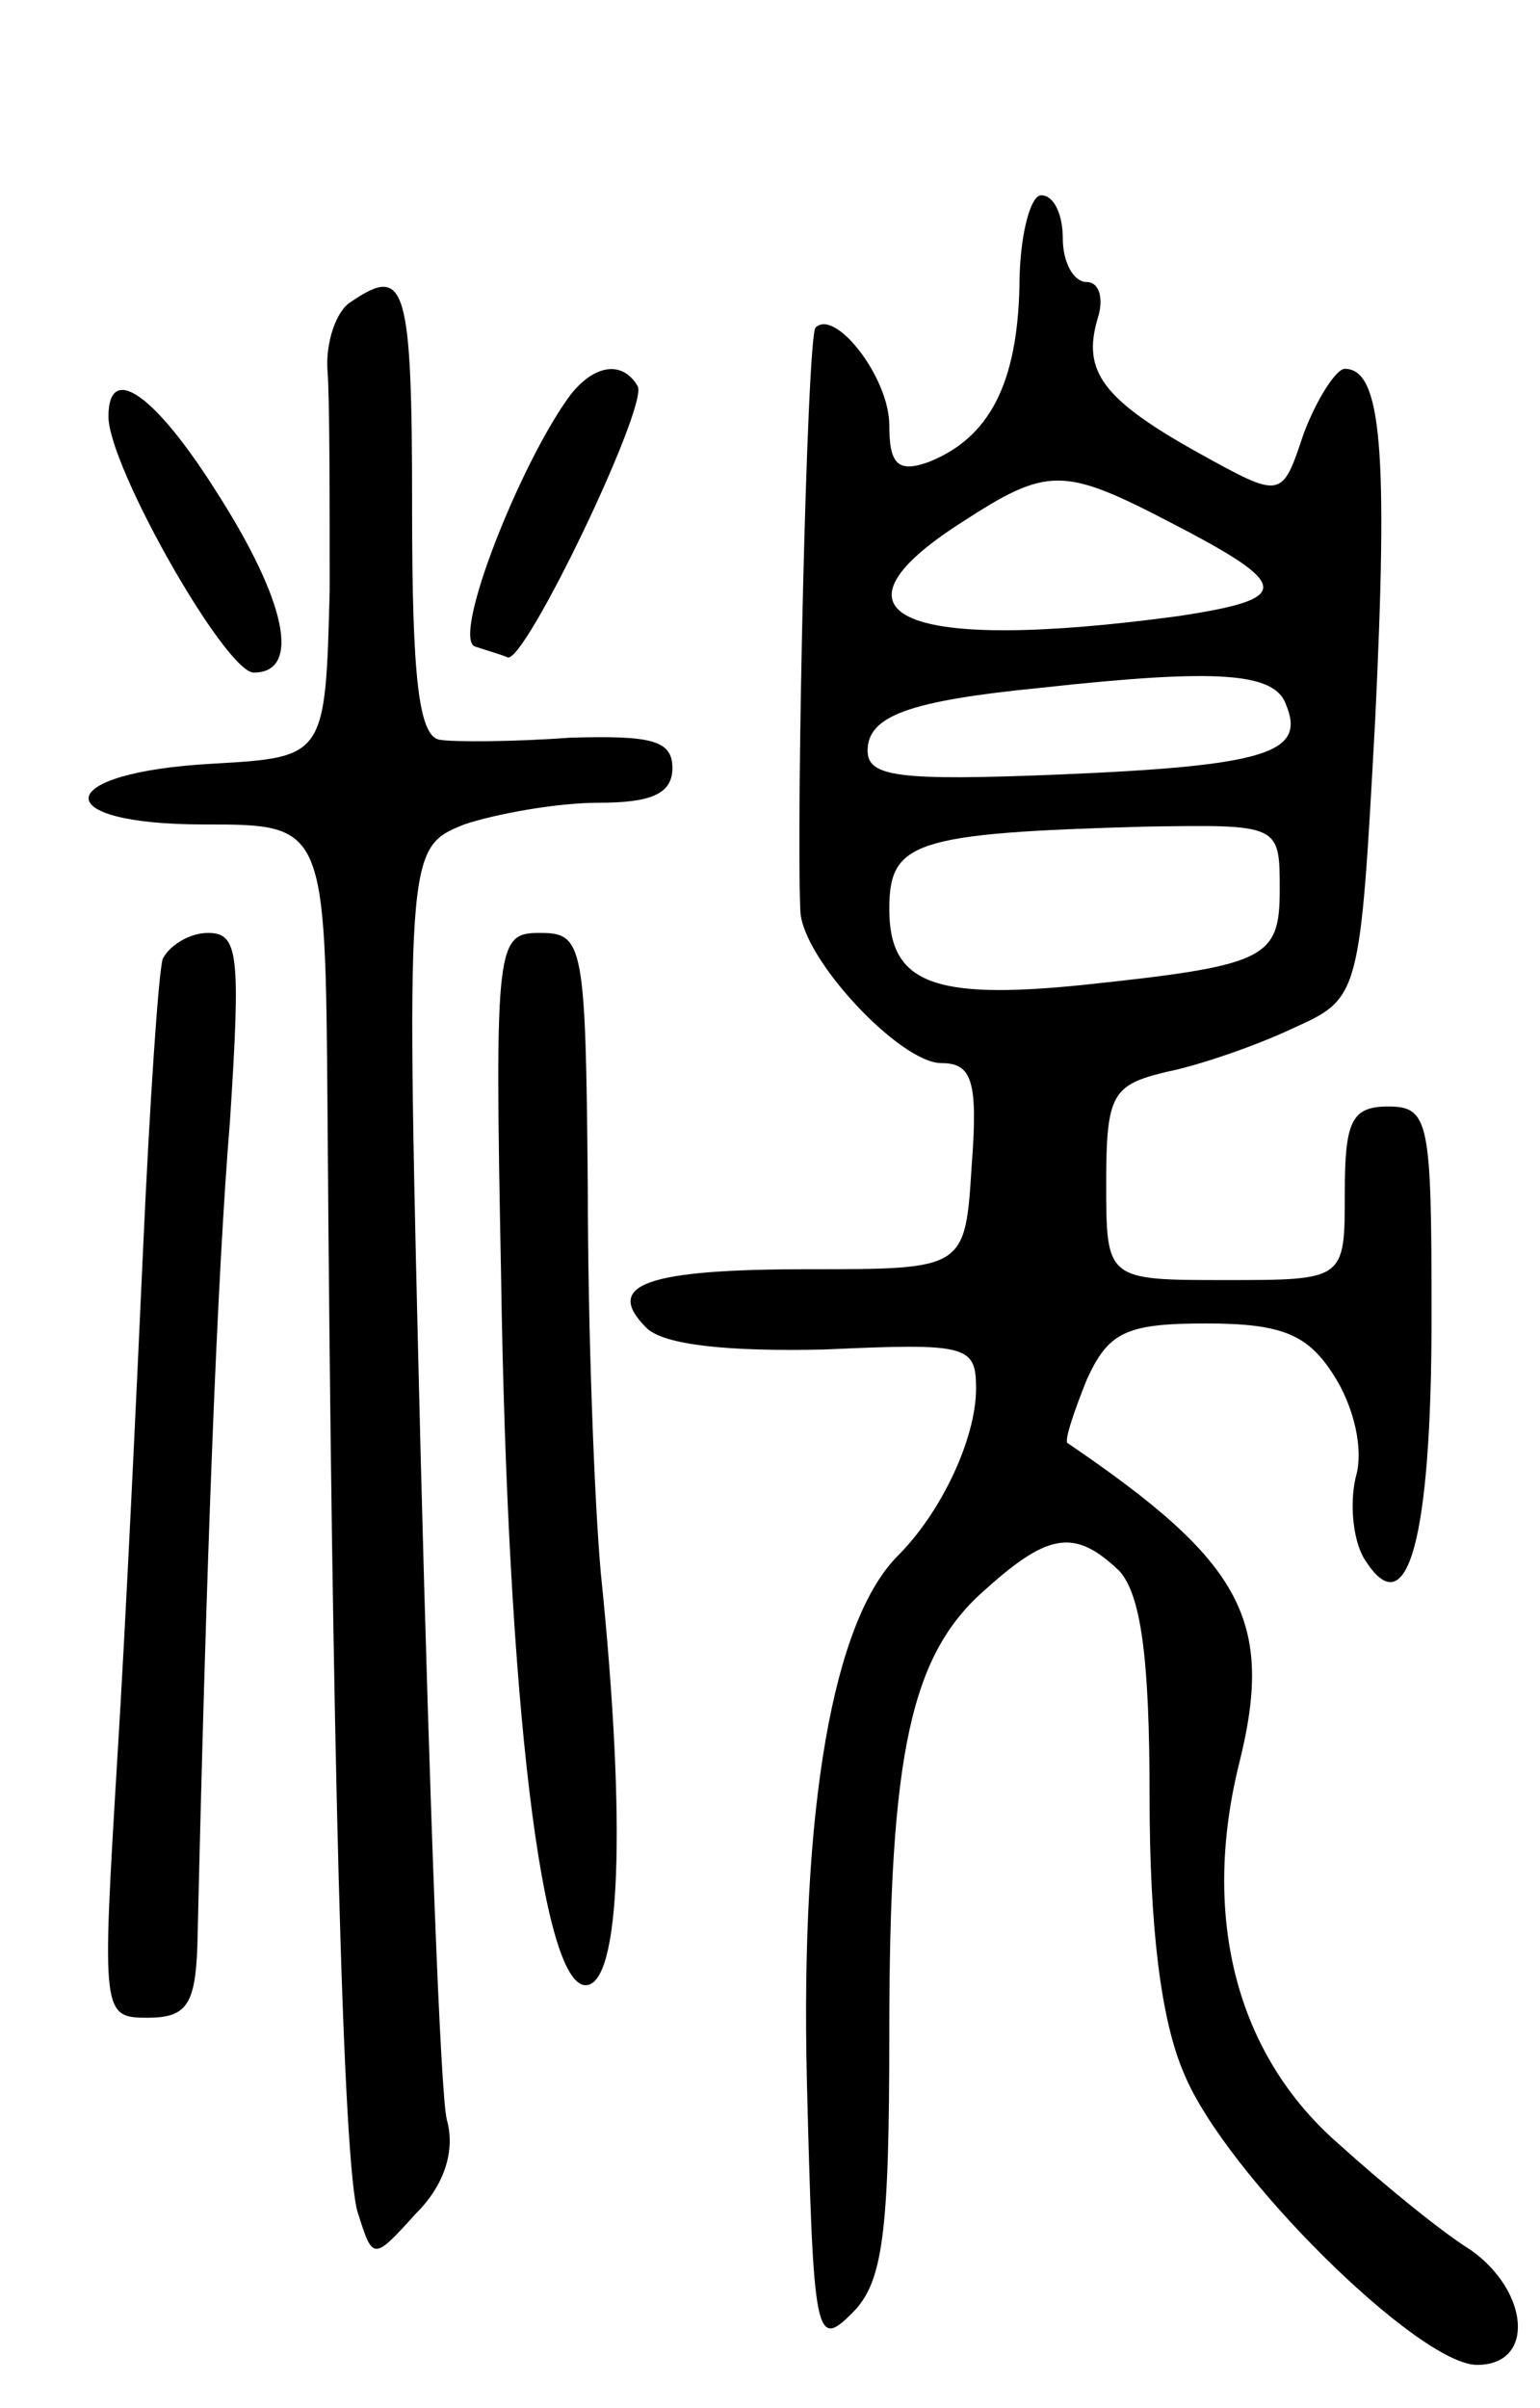 <svg version="1.0" xmlns="http://www.w3.org/2000/svg"
 width="71pt" height="111pt" viewBox="0 0 71 111"
 preserveAspectRatio="xMidYMid meet">
<g transform="translate(0,111) scale(0.1,-0.1)"
fill="#000000" stroke="none">
<path d="M470 978 c-1 -45 -14 -70 -42 -81 -14 -5 -18 -1 -18 17 0 22 -25 54
-34 45 -4 -4 -9 -226 -7 -269 1 -22 46 -70 65 -70 14 0 17 -8 14 -47 -3 -48
-3 -48 -75 -48 -75 0 -95 -7 -75 -27 8 -8 38 -11 82 -10 66 3 70 2 70 -18 0
-23 -16 -57 -36 -77 -30 -30 -45 -116 -42 -242 3 -119 4 -124 21 -107 14 14
17 36 17 129 0 130 10 175 45 205 29 26 41 27 61 8 10 -11 14 -40 14 -104 0
-59 5 -103 16 -128 19 -46 108 -134 135 -134 27 0 24 34 -3 53 -13 8 -40 30
-61 49 -47 41 -63 104 -46 174 17 67 2 94 -79 149 -1 2 3 14 9 29 10 22 18 26
55 26 35 0 47 -5 59 -24 9 -14 14 -34 10 -47 -3 -13 -1 -31 5 -39 19 -29 30
11 30 113 0 90 -1 97 -20 97 -17 0 -20 -7 -20 -40 0 -40 0 -40 -55 -40 -55 0
-55 0 -55 45 0 41 3 45 28 51 15 3 41 12 58 20 31 14 31 14 38 142 6 124 3
162 -14 162 -4 0 -13 -14 -19 -30 -10 -30 -10 -30 -48 -9 -45 25 -54 38 -47
62 3 9 1 17 -5 17 -6 0 -11 9 -11 20 0 11 -4 20 -10 20 -5 0 -10 -19 -10 -42z
m70 -109 c56 -29 56 -35 3 -43 -126 -17 -167 0 -100 43 40 26 47 26 97 0z m53
-84 c9 -22 -9 -28 -105 -32 -74 -3 -88 -1 -88 11 0 16 19 23 80 29 82 9 108 7
113 -8z m-3 -85 c0 -32 -6 -35 -91 -44 -69 -7 -89 1 -89 35 0 31 11 35 118 38
62 1 62 1 62 -29z"/>
<path d="M162 971 c-7 -4 -12 -19 -11 -32 1 -13 1 -59 1 -101 -2 -77 -2 -77
-54 -80 -74 -4 -77 -28 -4 -28 56 0 56 0 57 -132 2 -284 7 -487 14 -508 7 -22
7 -22 27 0 13 13 18 29 14 43 -3 12 -8 149 -12 304 -7 282 -7 282 20 293 15 5
43 10 62 10 24 0 34 4 34 16 0 13 -10 15 -47 14 -27 -2 -54 -2 -60 -1 -10 1
-13 29 -13 106 0 104 -3 113 -28 96z"/>
<path d="M263 928 c-23 -31 -55 -112 -44 -116 6 -2 13 -4 15 -5 8 -3 65 116
60 125 -7 12 -20 10 -31 -4z"/>
<path d="M50 918 c0 -23 54 -118 67 -118 22 0 15 33 -17 83 -29 46 -50 60 -50
35z"/>
<path d="M75 668 c-2 -7 -6 -67 -9 -133 -3 -66 -8 -173 -12 -237 -7 -116 -7
-118 14 -118 18 0 22 6 23 33 4 175 9 307 15 380 5 77 4 87 -10 87 -9 0 -18
-6 -21 -12z"/>
<path d="M231 523 c3 -200 19 -328 39 -328 16 0 19 73 7 190 -3 33 -6 113 -6
178 -1 112 -2 117 -22 117 -20 0 -21 -4 -18 -157z"/>
</g>
</svg>
